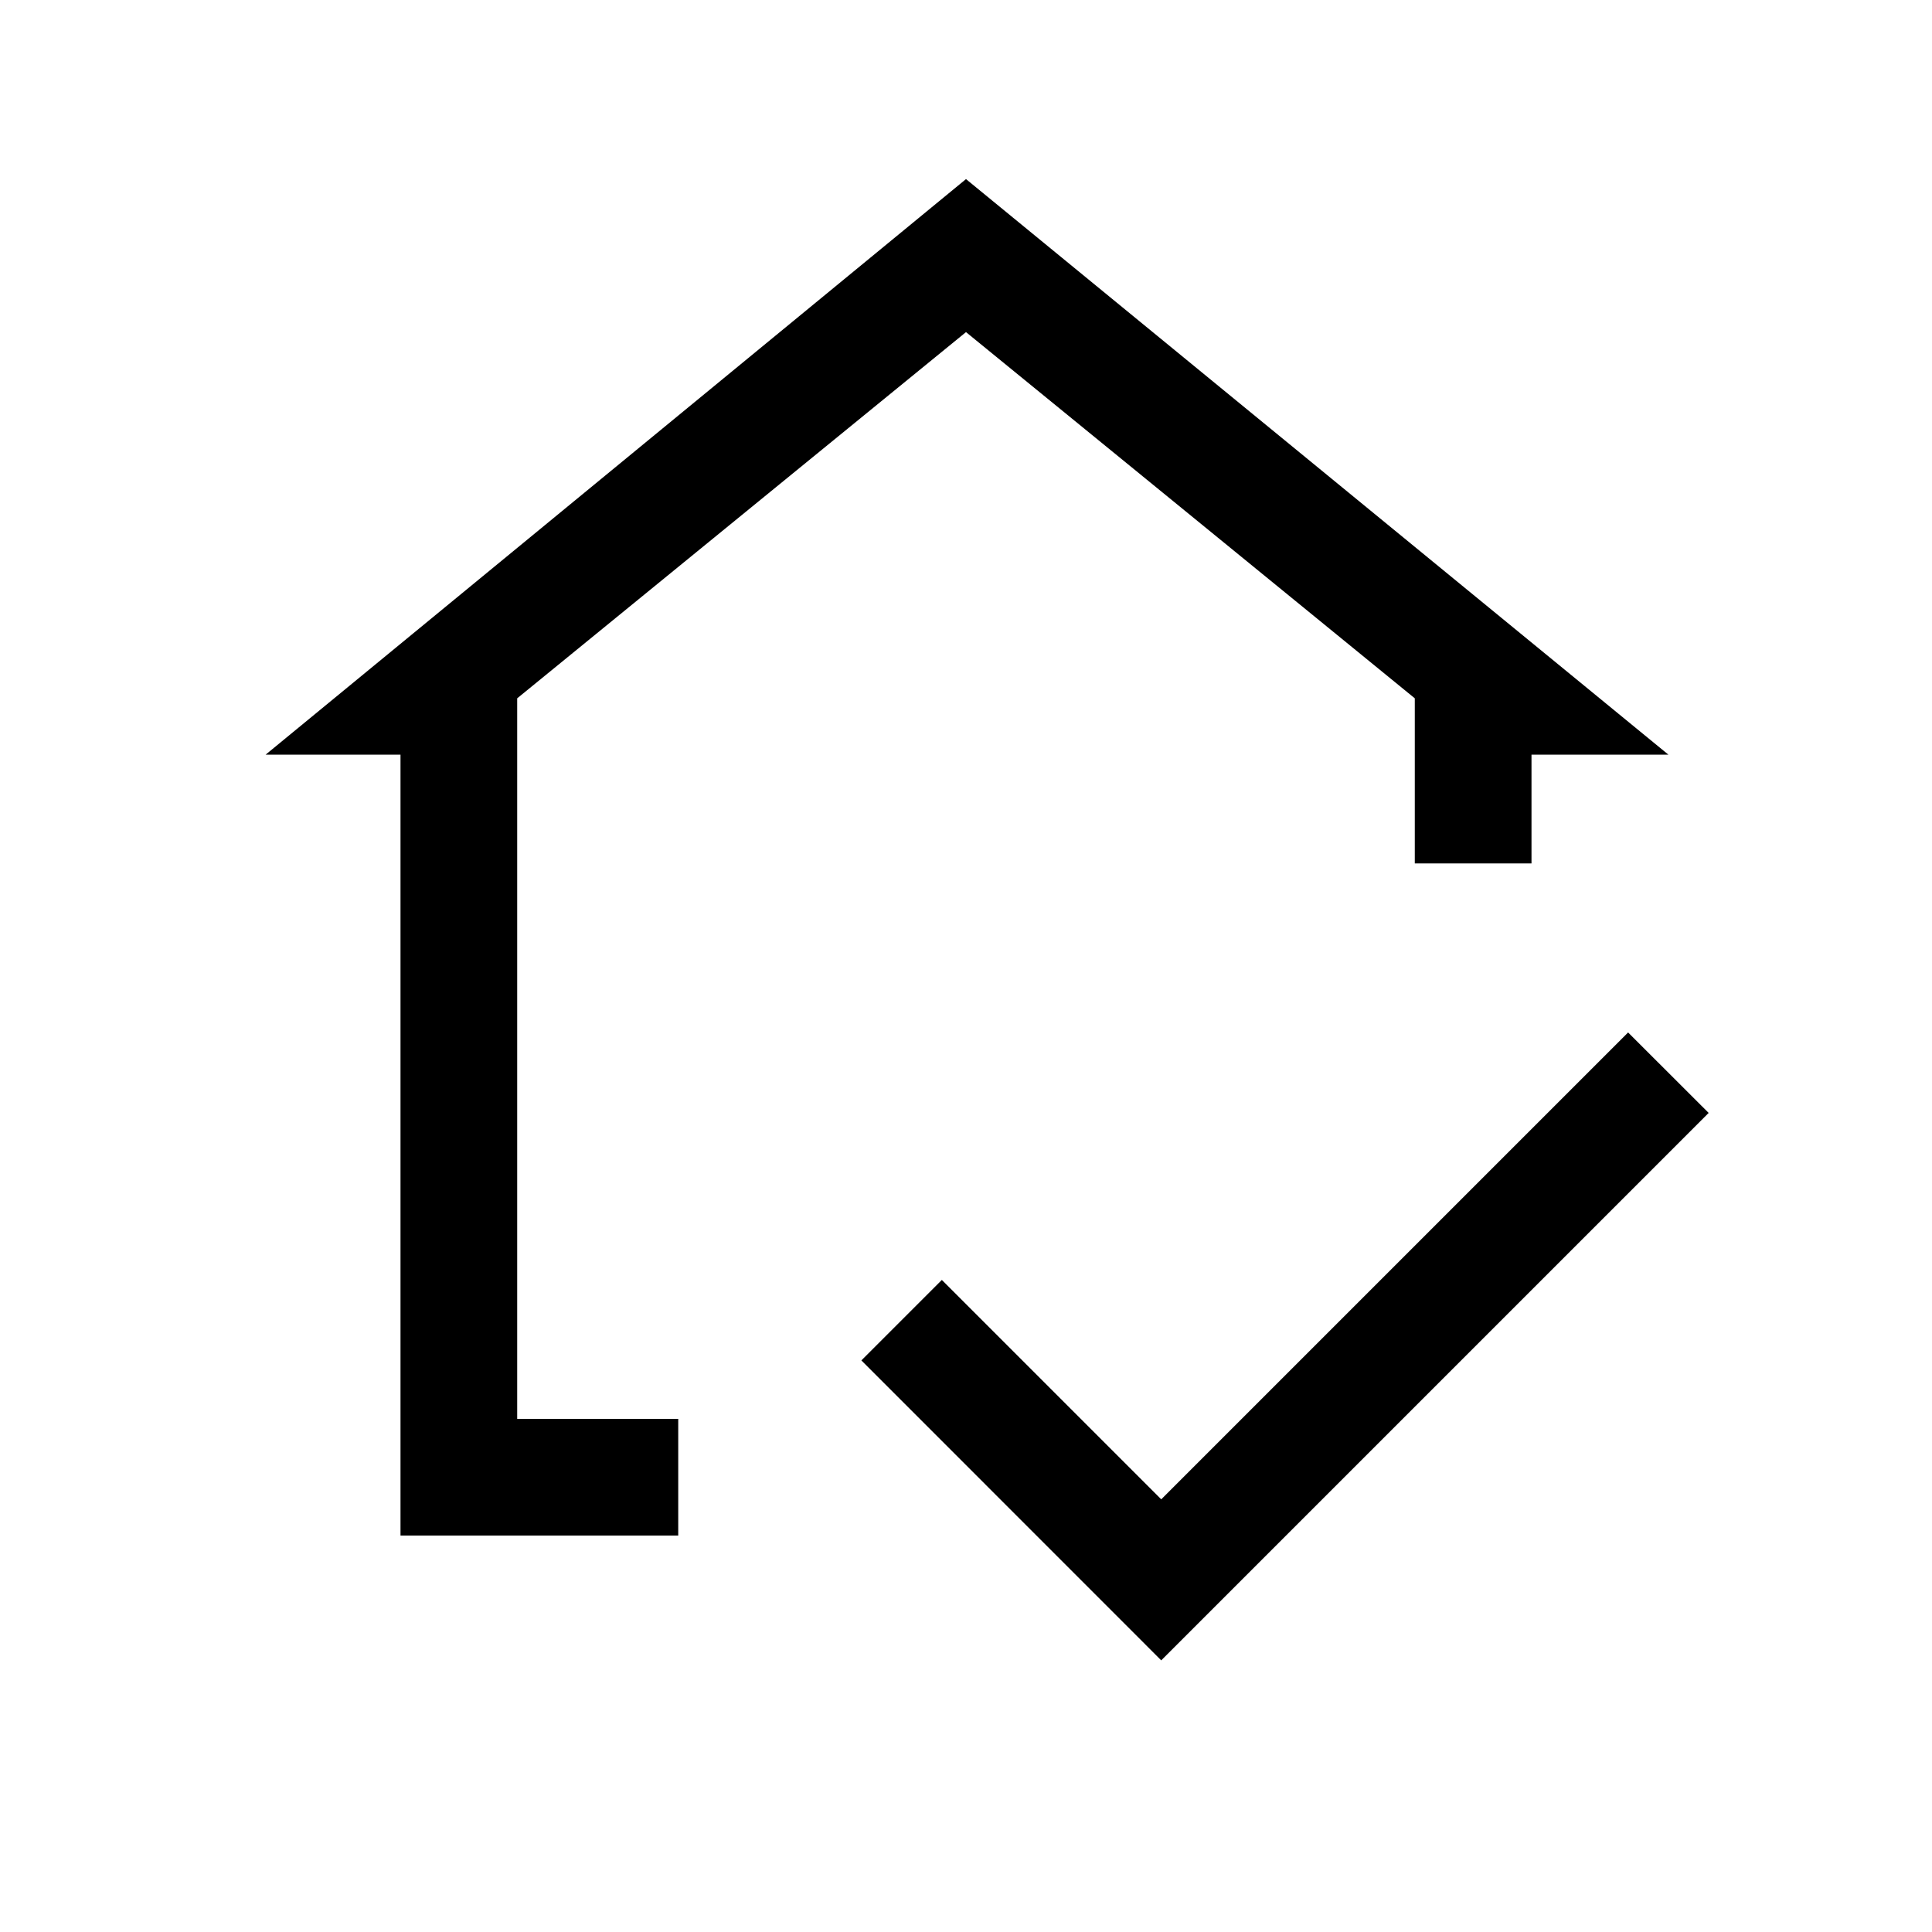 <svg xmlns="http://www.w3.org/2000/svg" height="20" width="20"><path d="M4.146 15.896V7.812H2.75L10 1.854l7.271 5.958h-1.417v1.126h-1.208V7.229L10 3.438 5.354 7.229v7.459h1.667v1.208Zm7.875 1.292-3.104-3.105.833-.833 2.271 2.271 4.833-4.833.834.833Z"/></svg>